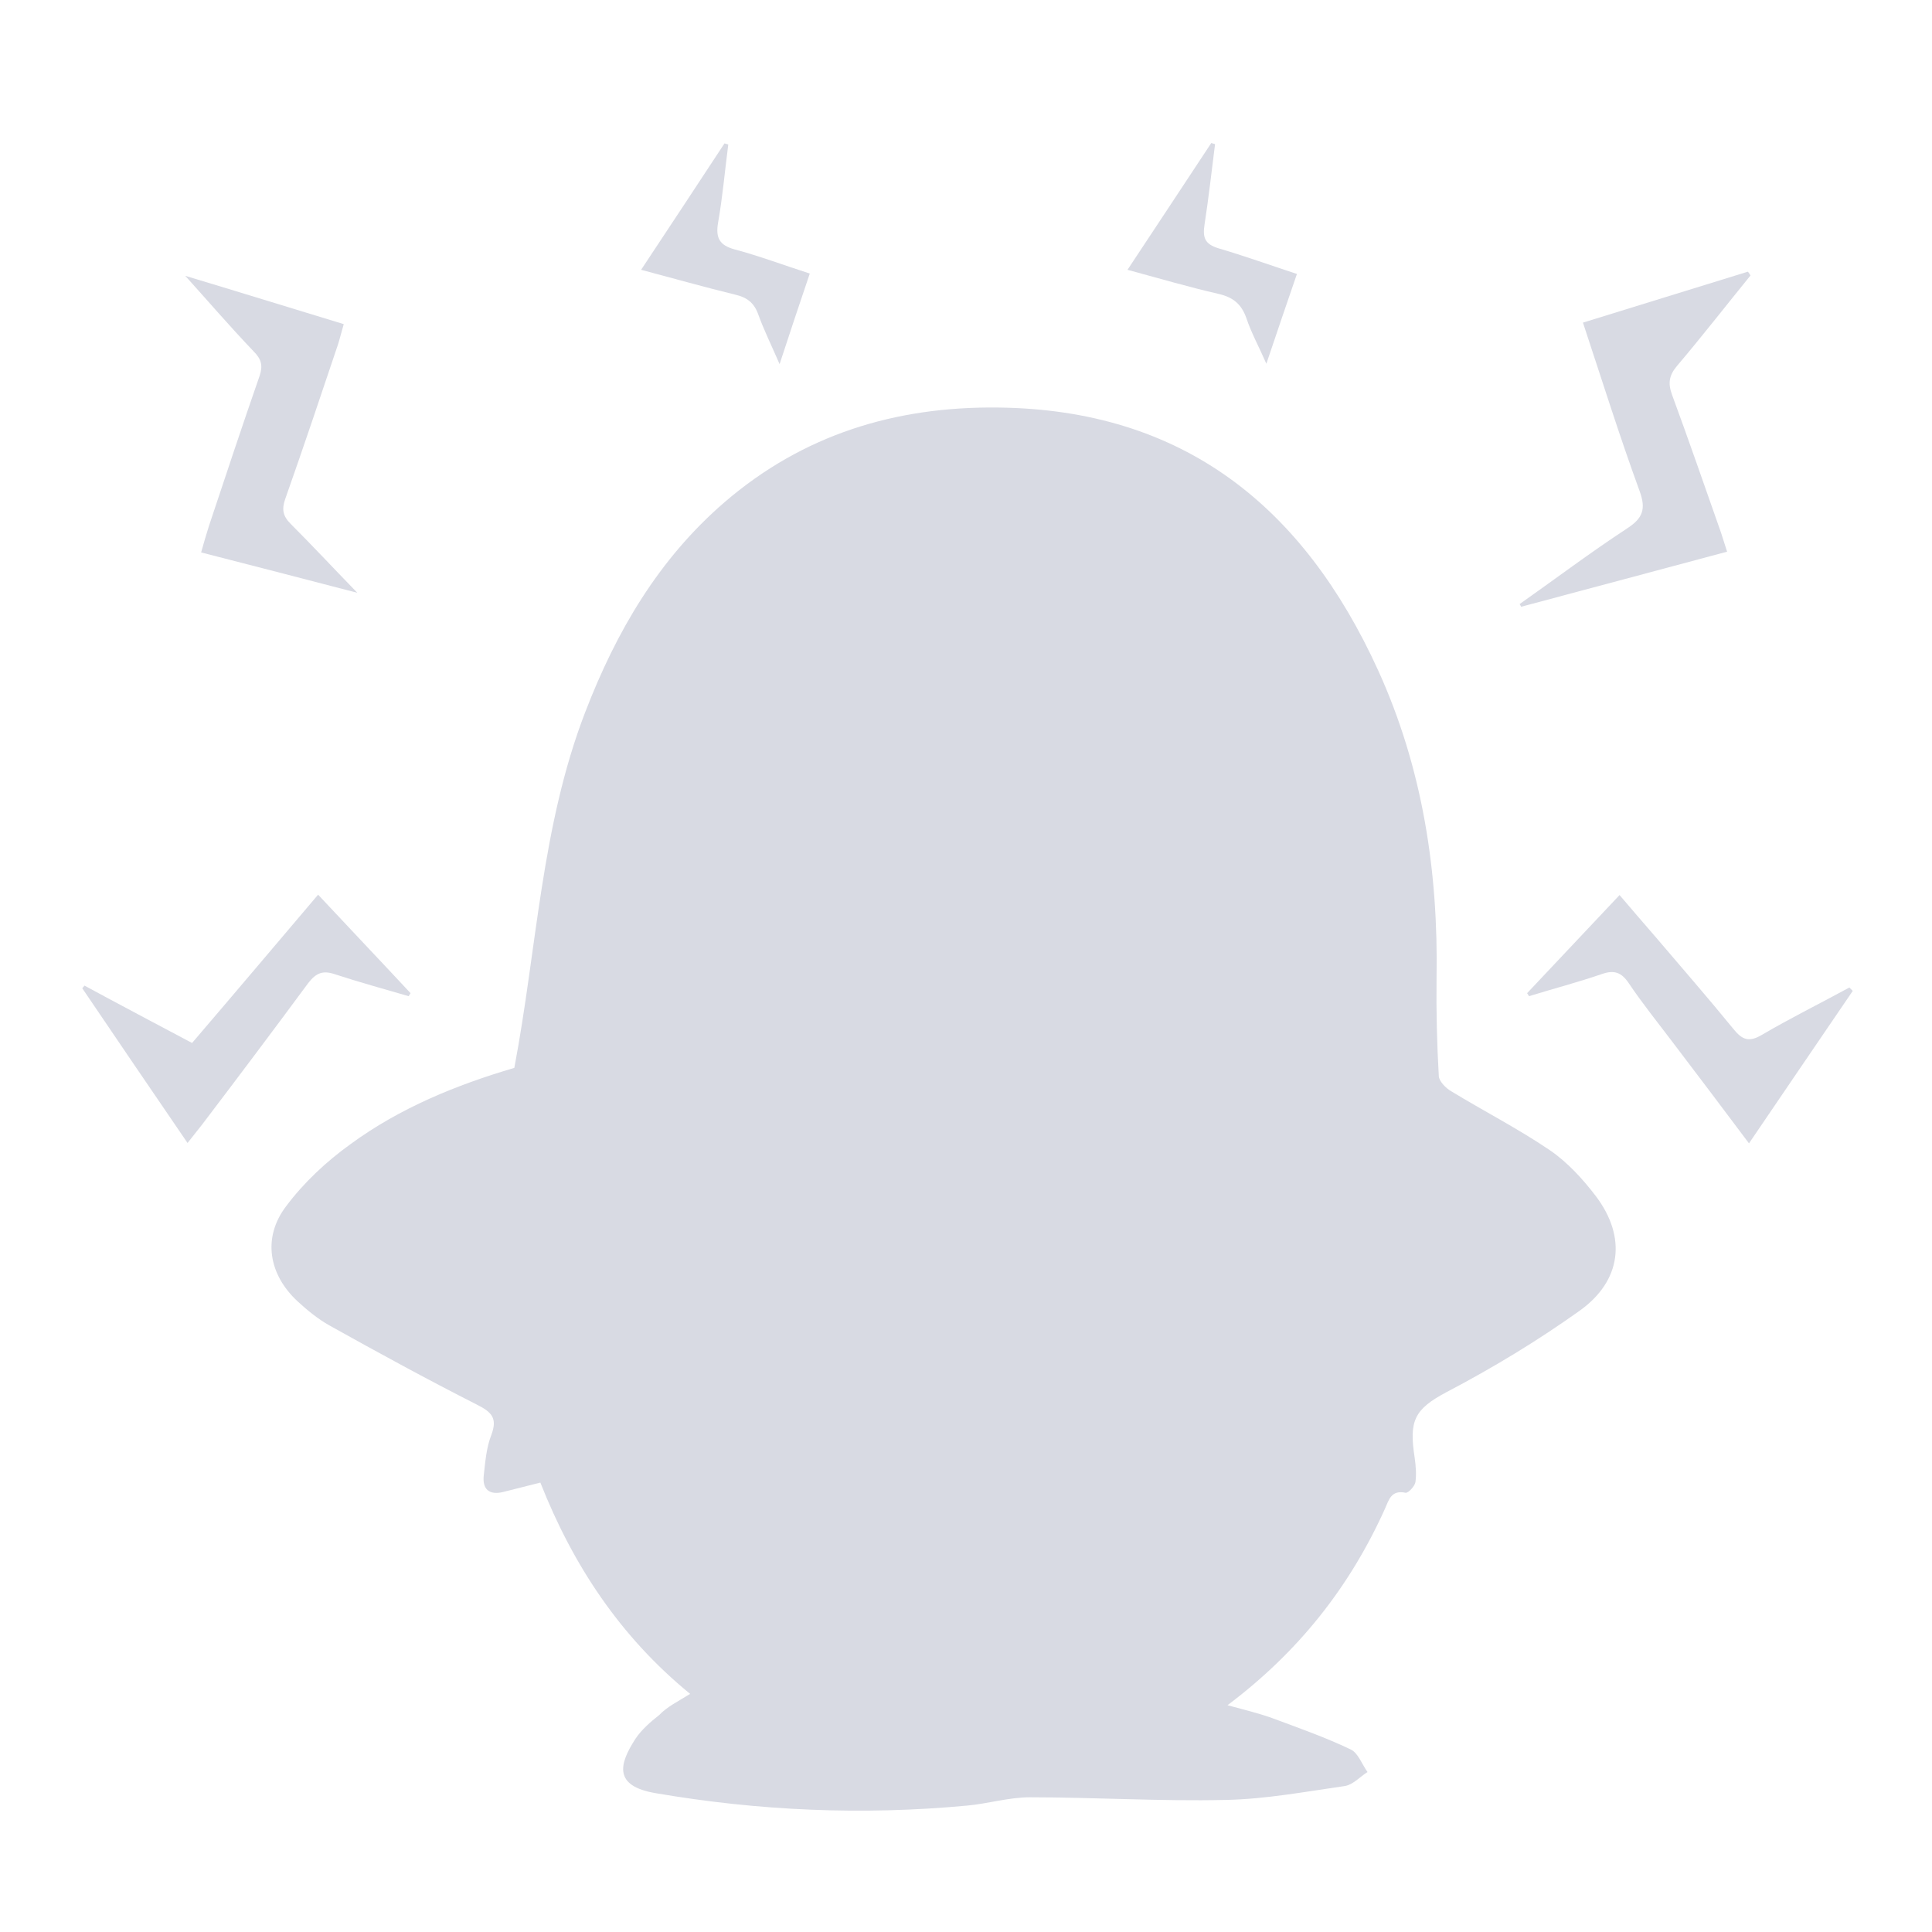 <?xml version="1.0" encoding="utf-8"?>
<!-- Generator: Adobe Illustrator 22.0.0, SVG Export Plug-In . SVG Version: 6.00 Build 0)  -->
<svg version="1.1" id="Слой_1" xmlns="http://www.w3.org/2000/svg" xmlns:xlink="http://www.w3.org/1999/xlink" x="0px" y="0px"
	 viewBox="0 0 512 512" style="enable-background:new 0 0 512 512;" xml:space="preserve">
<style type="text/css">
	.st0{fill:#D8DAE3;}
</style>
<g>
	<path class="st0" d="M182.9,448.9c-18.6-15.2-31.1-34.2-39.7-56c-3.5,0.9-6.7,1.7-9.9,2.5c-3.7,0.9-5.5-0.8-5.1-4.4
		c0.4-3.6,0.7-7.4,2-10.7c1.7-4.5,0.1-6.1-3.9-8.1c-13.2-6.7-26.2-13.8-39.1-21c-3-1.7-5.8-4-8.3-6.3c-7.7-7.1-9.4-16.9-3.1-25.2
		c4.7-6.3,10.7-11.9,17.1-16.5c13.1-9.6,28.1-15.7,43.4-20.2c6-31.6,7.1-64,18.8-94.3c8.2-21.3,19.4-40.5,36.9-55.6
		c20.8-17.9,45.2-25.4,72.4-25.1c49.3,0.5,81.1,26.4,100.8,69.6c11.8,25.9,16,53.4,15.5,81.7c-0.1,8.6,0.1,17.3,0.6,25.9
		c0.1,1.4,1.9,3.2,3.3,4c8.7,5.3,17.7,9.9,26.1,15.6c4.7,3.2,8.8,7.7,12.3,12.3c8.1,10.8,6.7,22.3-4.3,30.2
		c-11.2,8-23.1,15.2-35.3,21.6c-8.7,4.6-10,7.7-8.5,17.4c0.3,2.1,0.5,4.4,0.2,6.5c-0.2,1.1-1.9,2.9-2.6,2.8
		c-3.8-0.8-4.4,1.8-5.5,4.3c-9.3,20.6-22.8,37.8-41.7,52c4.4,1.2,8.2,2.1,11.8,3.4c7,2.6,14.1,5.1,20.8,8.3c2,0.9,3,3.9,4.5,6
		c-2,1.3-3.8,3.3-5.9,3.7c-10.5,1.5-21.1,3.5-31.7,3.7c-17.3,0.4-34.6-0.7-51.9-0.7c-5.5,0-11.1,1.7-16.6,2.2
		c-27.7,2.6-55.2,1.4-82.6-3.3c-11.1-1.9-9.7-7.6-5.3-14.4c1.6-2.4,4-4.5,6.3-6.3C176.8,452.3,179.5,451,182.9,448.9z"/>
	<path class="st0" d="M463.9,73c-6.5,8-12.8,16.1-19.5,24c-2.1,2.5-2.4,4.6-1.3,7.6c4.5,12.2,8.7,24.4,13,36.6c0.5,1.5,1,3.1,1.6,5
		c-18.4,4.9-36.5,9.8-54.6,14.6c-0.1-0.2-0.2-0.5-0.4-0.7c9.5-6.7,18.8-13.7,28.4-20c4.2-2.7,5.2-5.1,3.4-10
		c-5.3-14.5-9.9-29.2-15-44.6c14.8-4.6,29.2-9,43.7-13.5C463.5,72.3,463.7,72.7,463.9,73z"/>
	<path class="st0" d="M49.1,73.1c13,3.9,27.2,8.3,42,12.8c-0.6,2-1,3.7-1.5,5.3c-4.6,13.7-9.2,27.4-14,41c-1,2.8-0.6,4.6,1.4,6.6
		c5.6,5.6,11.1,11.5,17.7,18.3c-14.6-3.8-27.7-7.2-41.4-10.7c0.7-2.5,1.4-4.9,2.1-7.1c4.4-13.2,8.8-26.5,13.4-39.7
		c0.9-2.7,0.5-4.4-1.6-6.5C60.8,86.4,54.7,79.3,49.1,73.1z"/>
	<path class="st0" d="M50.9,276.4c11.3-13.2,22.2-26.1,33.4-39.3c8.4,9,16.5,17.5,24.5,26.1c-0.2,0.3-0.3,0.5-0.5,0.8
		c-6.5-1.9-13.1-3.7-19.5-5.8c-3.2-1.1-5-0.4-7.1,2.3c-9.3,12.6-18.7,25.1-28.2,37.6c-1.1,1.4-2.2,2.8-3.8,4.8
		c-9.5-13.9-18.7-27.4-27.9-41c0.2-0.2,0.4-0.5,0.6-0.7C31.8,266.3,41.1,271.2,50.9,276.4z"/>
	<path class="st0" d="M404.7,263.2c8-8.5,16-17,24.5-26c3.4,4,6.6,7.7,9.8,11.4c6.8,8,13.7,15.9,20.3,24c2.4,3,4.2,3.7,7.7,1.6
		c7.5-4.4,15.4-8.3,23.1-12.5c0.3,0.3,0.6,0.6,0.9,0.9c-9.1,13.3-18.1,26.6-27.5,40.4c-6.8-9.1-13.4-17.8-20-26.5
		c-4-5.3-8.2-10.5-11.9-16c-1.9-2.8-3.8-3.5-7-2.4c-6.4,2.2-12.9,3.9-19.4,5.9C405.1,263.8,404.9,263.5,404.7,263.2z"/>
	<path class="st0" d="M214.6,72.5c-2.7,8-5.2,15.4-8,24c-2.2-5.1-4.2-9.1-5.7-13.3c-1.1-3-3-4.4-6-5.1c-8.2-2-16.3-4.3-25-6.6
		c7.6-11.5,14.9-22.5,22.1-33.5c0.3,0.1,0.6,0.2,1,0.3c-0.9,6.9-1.5,13.9-2.7,20.7c-0.7,4.1,0.4,6,4.4,7.1
		C201.1,67.8,207.5,70.2,214.6,72.5z"/>
	<path class="st0" d="M335.6,96.4c-2-4.6-4-8.2-5.3-12.1c-1.3-3.7-3.5-5.5-7.3-6.4c-7.9-1.8-15.7-4.1-24.2-6.4
		C306.4,60,313.7,49,321,37.9c0.3,0.1,0.7,0.2,1,0.3c-0.9,7.1-1.7,14.3-2.8,21.4c-0.5,3.4,0.1,5.1,3.7,6.2c6.8,2,13.5,4.4,20.8,6.8
		C341,80.5,338.4,88,335.6,96.4z"/>
</g>
</svg>
